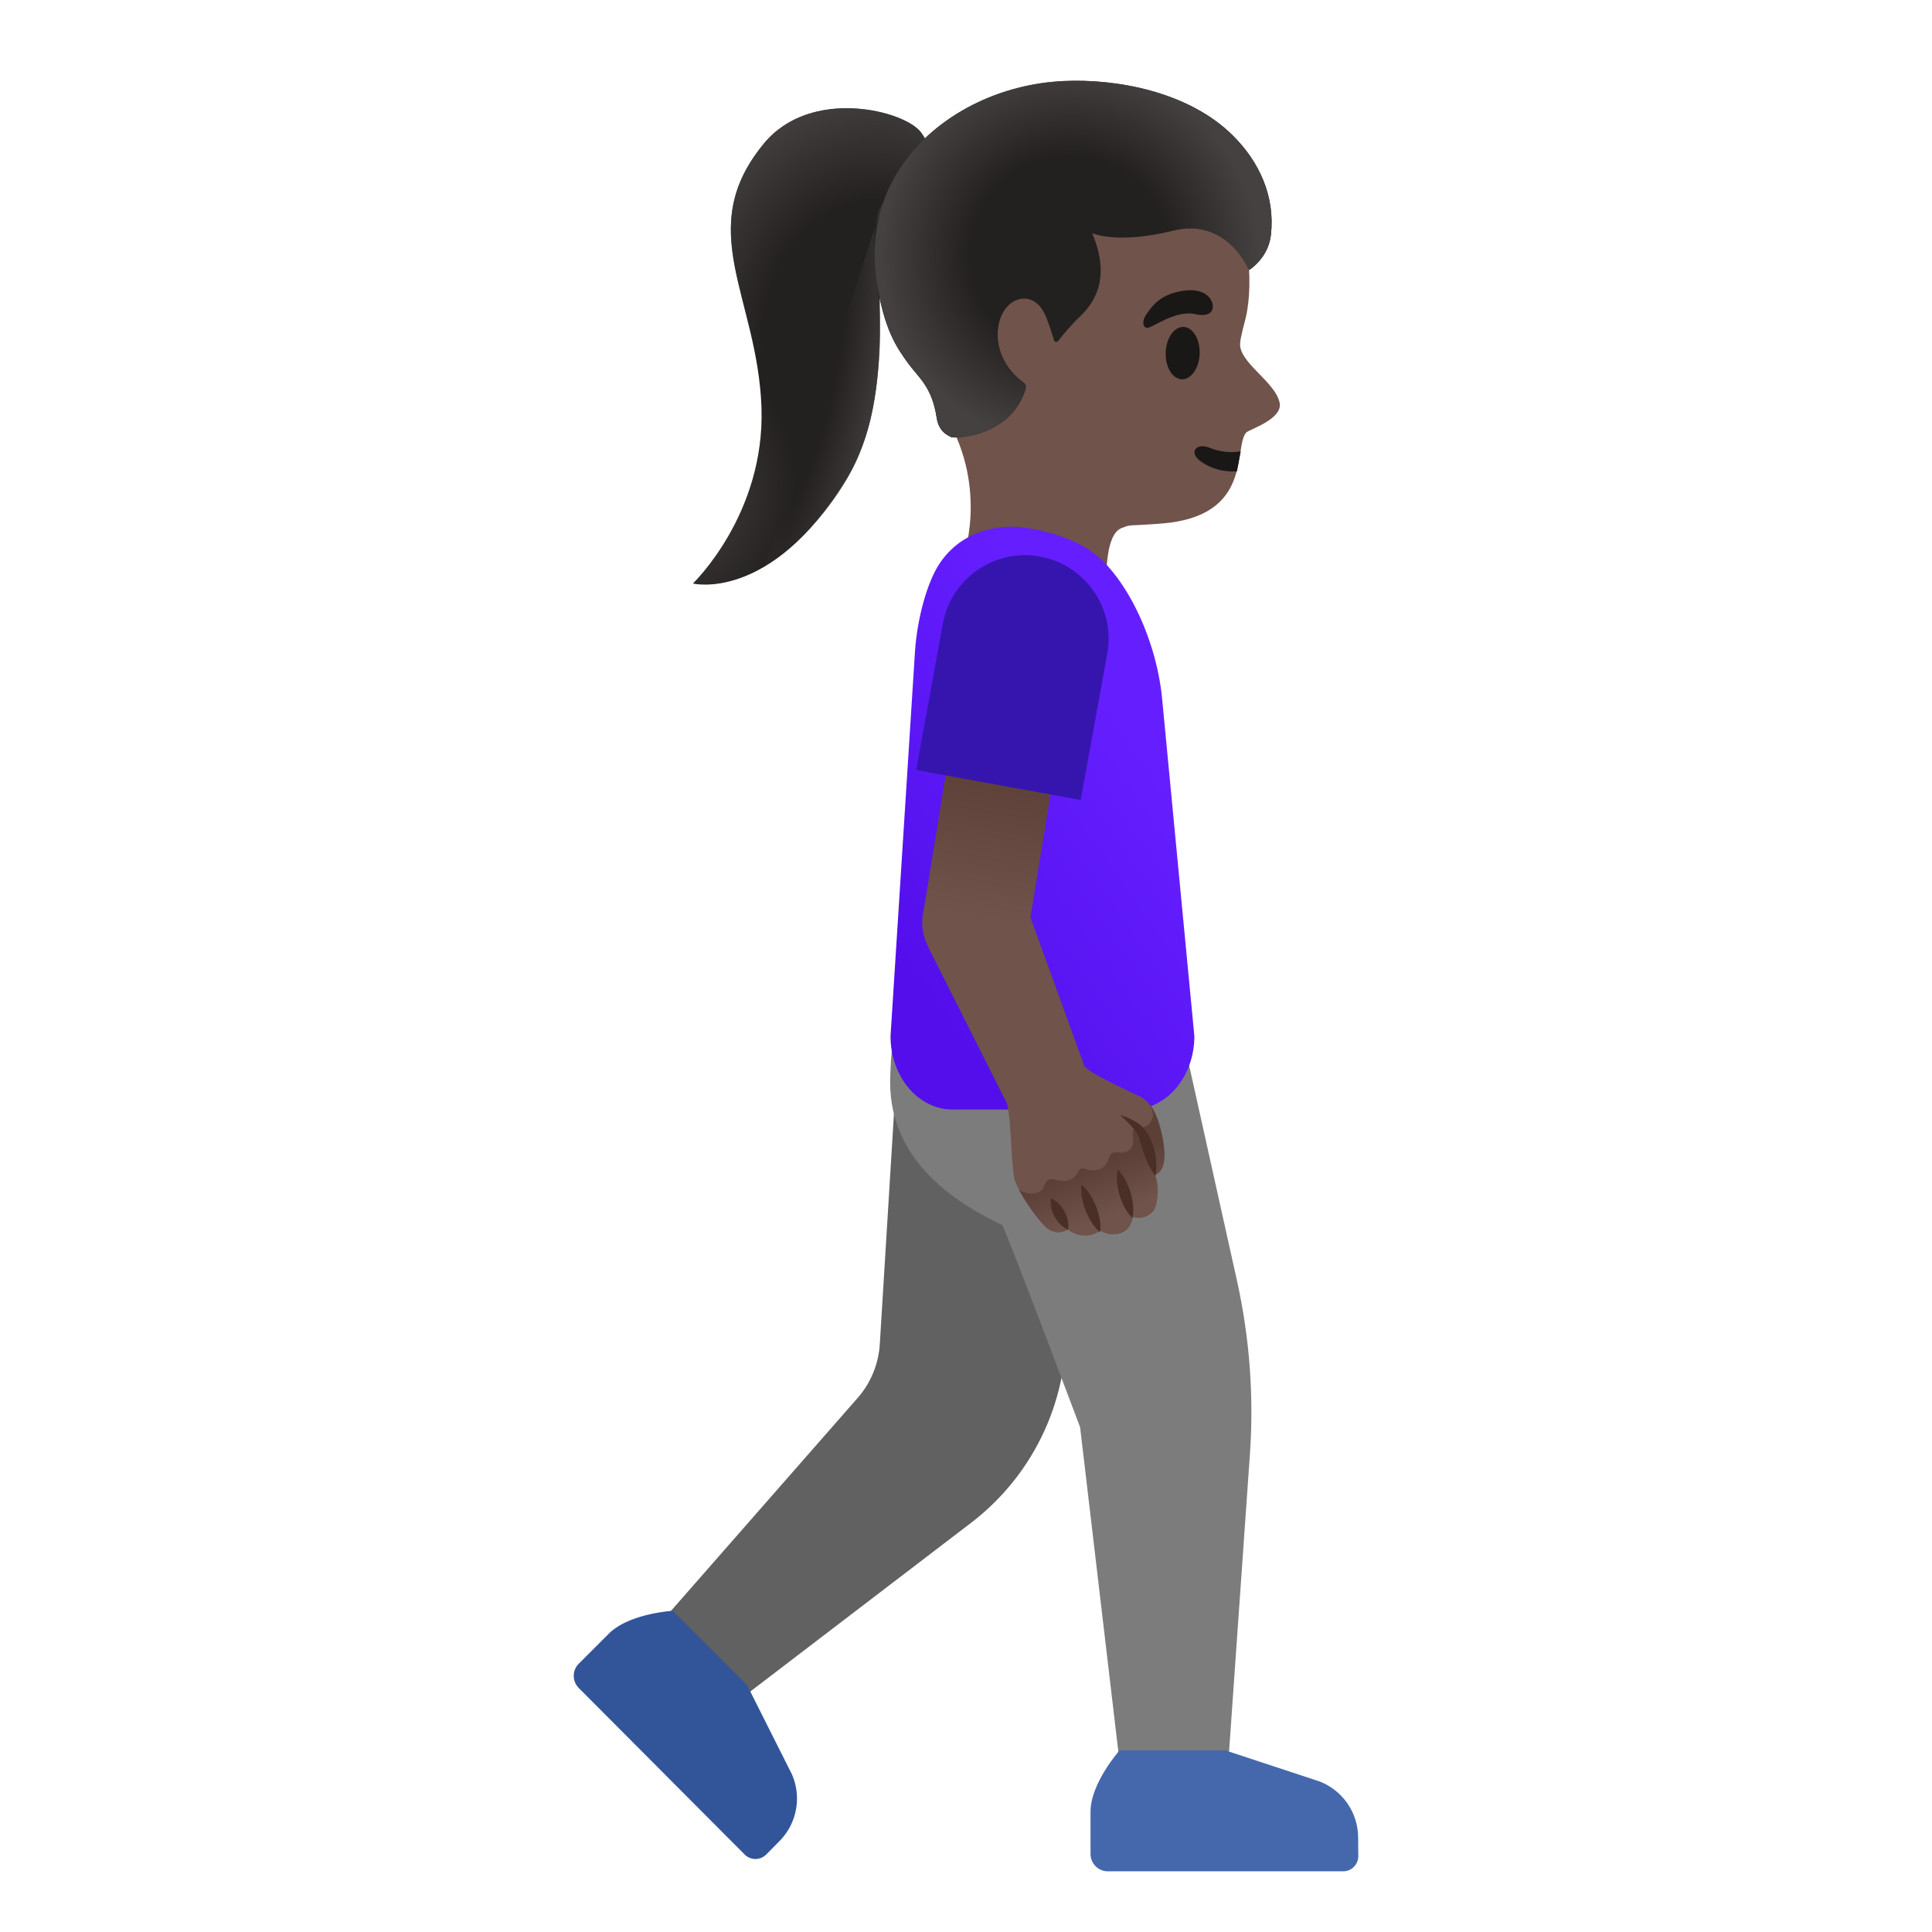 <svg xmlns="http://www.w3.org/2000/svg" width="1em" height="1em" viewBox="0 0 128 128"><path fill="#232020" d="M50.45 27c-.26-7.36-4.54-11.81.17-17.5c3.11-3.75 9.3-2.18 10.39-.74c2.11 2.79-1.49 5.3-2.32 6.69c-1.22 2.05 1.03 10.41-2.66 16.39c-5 8.08-10.12 6.82-10.12 6.82S50.7 34.08 50.45 27"/><radialGradient id="IconifyId195ad048a32870fdf239647" cx="-964.8" cy="627.783" r="1" gradientTransform="matrix(-13.418 -1.51 -1.825 16.224 -11742.23 -11620.123)" gradientUnits="userSpaceOnUse"><stop offset=".526" stop-color="#444140" stop-opacity="0"/><stop offset="1" stop-color="#444140"/></radialGradient><path fill="url(#IconifyId195ad048a32870fdf239647)" d="M50.05 23.57c-1.03-5.43-3.36-9.32.57-14.07c3.11-3.75 9.3-2.18 10.39-.74c2.11 2.79-1.49 5.3-2.32 6.69c-1.23 2.05-8.64 8.12-8.64 8.12"/><radialGradient id="IconifyId195ad048a32870fdf239648" cx="-828.338" cy="587.249" r="1" gradientTransform="matrix(14.231 2.45 3.023 -17.556 10057.964 12371.901)" gradientUnits="userSpaceOnUse"><stop offset="0" stop-color="#444140"/><stop offset=".526" stop-color="#444140" stop-opacity="0"/></radialGradient><path fill="url(#IconifyId195ad048a32870fdf239648)" d="M50.45 27c-.07-1.84-.4-3.64-.84-5.43c-.39-1.58-.79-2.93.23-4.39c1.62-2.29 4.85-3.29 7.48-2.32c.79.29 1.28.7 1.17 1.51c-.08.59-.2 1.12-.21 1.73c-.02 1.38.03 2.75.01 4.13c-.06 3.3-.49 6.73-2.25 9.59c-5 8.08-10.12 6.82-10.12 6.82S50.7 34.08 50.45 27"/><radialGradient id="IconifyId195ad048a32870fdf239649" cx="-773.302" cy="592.604" r="1" gradientTransform="matrix(7.799 1.369 4.367 -24.877 3494.522 15824.249)" gradientUnits="userSpaceOnUse"><stop offset=".526" stop-color="#444140" stop-opacity="0"/><stop offset="1" stop-color="#444140"/></radialGradient><path fill="url(#IconifyId195ad048a32870fdf239649)" d="M50.65 37.53s5.82-3.48 7.14-10.29c.53-2.72.57-5.02.5-6.57c-.06-1.34-.9-5.74.21-7.24"/><path fill="#70534A" d="M60.83 13.34c2.51-4.06 8.2-7.22 12.91-6.44c5.28.87 8.11 4.67 8.86 9.49c.27 1.75.22 3.49-.08 4.72c-.04.15-.33 1.22-.35 1.56c-.2 1.3 2.32 2.59 2.61 4.02c.22 1.08-2.03 1.77-2.21 1.96c-.88.97.51 5.58-5.66 6.04c-2.37.18-1.91.03-2.61.3c-1.09.42-.99 3.32-.99 3.32s-.61 4.78-4.69 3.51c-4.66-1.44-4.84-4.74-4.84-4.74s1.73-4.6-1.05-9.38c-2.21-3.82-3.52-11.75-1.9-14.36"/><path fill="#1A1717" d="M81.95 31.23c-.86.05-1.7-.15-2.43-.69c-.79-.59-.25-1.24.66-.86c.55.23 1.32.35 2.02.22zm-3.65-6.1c-.62-.02-1.1-.81-1.07-1.77s.56-1.72 1.18-1.7s1.1.81 1.07 1.77s-.56 1.72-1.18 1.7m.93-4.31c1.12.26 1.34-.48.94-1.04c-.29-.42-.98-.74-2.25-.42c-1.2.3-1.66 1.03-1.97 1.47s-.24.86.04.89c.38.02 1.86-1.22 3.24-.9"/><path fill="#616161" d="m42.74 108.68l14.07-16.05c.88-1 1.4-2.26 1.48-3.59l1.38-22.46l15.5 1.71l-4.88 23.17c-.79 3.75-2.9 7.09-5.94 9.42l-16.49 12.6z"/><path fill="#7C7C7C" d="m59.85 62.88l17.58 1.61l4.53 20.39c.83 3.76 1.12 7.63.85 11.47l-1.63 23.24h-6.67l-2.95-25.03s-5.01-13.32-5.17-13.4c-4.07-1.93-7.59-4.92-7.41-9.83c.09-2.82.55-5.66.87-8.45"/><linearGradient id="IconifyId195ad048a32870fdf239650" x1="76.13" x2="58.88" y1="79.636" y2="67.636" gradientTransform="matrix(1 0 0 -1 0 130)" gradientUnits="userSpaceOnUse"><stop offset="0" stop-color="#651FFF"/><stop offset=".705" stop-color="#5914F2"/><stop offset="1" stop-color="#530EEB"/></linearGradient><path fill="url(#IconifyId195ad048a32870fdf239650)" d="M63.11 73.51h11.9c2.27 0 4.12-2.18 4.12-4.86l-2.15-22.5c-.44-4.11-2.53-8.09-4.63-9.59c-1.97-1.41-4.82-1.64-4.82-1.64c-1.53-.12-3.8.25-5.25 2.37c-.87 1.27-1.52 3.75-1.66 5.88L59 68.65c0 2.69 1.84 4.86 4.11 4.86"/><linearGradient id="IconifyId195ad048a32870fdf239651" x1="68.805" x2="71.999" y1="59.617" y2="78.341" gradientTransform="matrix(1 0 0 -1 0 130)" gradientUnits="userSpaceOnUse"><stop offset=".461" stop-color="#70534A"/><stop offset="1" stop-color="#5C4037"/></linearGradient><path fill="url(#IconifyId195ad048a32870fdf239651)" d="m61.2 60.29l2.25-13.83l6.97 1.13l-2.15 13.19l3.57 9.84c.23.45 3.46 1.91 3.66 2.01c.62.3 1.05.89 1.37 2.06c.19.72.67 2.78-.34 3.14c.34.95.12 2.14-.14 2.42c-.6.65-1.33.36-1.33.36s-.1.83-.76 1.06c-.82.29-1.39-.16-1.39-.16c-.29.22-.64.34-1.01.34c-.44 0-.83-.17-1.13-.39c-.19.08-.71.39-1.37-.08c-.42-.3-1.74-2.03-2.15-3.14c-.28-.76-.24-4.58-.59-5.25s-5.14-10.2-5.14-10.2h.01a3.5 3.5 0 0 1-.33-2.5"/><linearGradient id="IconifyId195ad048a32870fdf239652" x1="74.662" x2="72.415" y1="46.838" y2="52.69" gradientTransform="matrix(1 0 0 -1 0 130)" gradientUnits="userSpaceOnUse"><stop offset=".456" stop-color="#70534A"/><stop offset="1" stop-color="#5C4037"/></linearGradient><path fill="url(#IconifyId195ad048a32870fdf239652)" d="M69.12 78.7c.23-.6.38-.64.8-.53c.57.15 1.19.13 1.54-.57c.08-.17.2-.23.38-.17c.61.2 1.37.21 1.63-.71c.1-.34.24-.38.61-.38c.12 0 .47.15.83-.23c.4-.43-.14-1.29.37-1.37c.15-.02.87.06 1.09-.71c.14-.5-.44-1.1-.45-1.11c.4.35.71.9.94 1.78c.19.72.67 2.78-.34 3.14c.34.95.12 2.14-.14 2.42c-.6.65-1.33.36-1.33.36s-.1.83-.76 1.06c-.82.29-1.39-.16-1.39-.16c-.29.22-.64.34-1.01.34c-.44 0-.83-.17-1.13-.39c-.19.08-.71.39-1.37-.08c-.35-.25-1.34-1.52-1.89-2.58c.49.39 1.45.34 1.62-.11"/><path fill="#4568AD" d="M73.4 123.98c-.63 0-1.15-.51-1.15-1.15v-2.8c0-1.9 1.93-4.07 1.93-4.07h6.98l6.28 2.07c1.52.6 2.53 2.06 2.54 3.69l.01 1.26c0 .55-.45 1-1 1z"/><path fill="#325599" d="M38.35 111.84a1.14 1.14 0 0 1 0-1.62l1.98-1.98c1.35-1.35 4.24-1.52 4.24-1.52l4.93 4.93l2.97 5.91c.65 1.5.33 3.24-.82 4.41l-.89.9c-.39.39-1.03.39-1.42 0z"/><path fill="#4A2F27" d="M69.63 79.39c-.07.49.06.86.24 1.22c.2.34.44.65.89.86c.07-.49-.06-.86-.24-1.22c-.19-.34-.44-.65-.89-.86m2.02-.91c-.07.63.07 1.19.27 1.72c.22.52.48 1.03.97 1.44c.07-.64-.07-1.19-.27-1.72c-.22-.51-.49-1.02-.97-1.44m2.4-1c-.12.62-.02 1.18.13 1.72c.17.53.4 1.05.85 1.5c.12-.62.02-1.18-.13-1.72c-.18-.53-.41-1.05-.85-1.5m.15-3.6c.31.27.61.55.86.85c.27.3.4.57.49.96c.23.74.46 1.51 1 2.22c.16-.87 0-1.69-.33-2.47c-.17-.38-.5-.82-.86-1.04c-.37-.25-.76-.42-1.16-.52"/><path fill="#3615AF" d="m71.6 53l-10.9-1.98l1.76-9.69c.55-3.01 3.43-5.01 6.44-4.46s5.01 3.43 4.46 6.44z"/><path fill="#232020" d="M60.32 10.2c2.33-2.83 6.11-4.64 10.13-4.83c3.49-.17 8.28.69 11.22 3.6c1.77 1.75 2.82 4.05 2.53 6.6c-.17 1.54-1.44 2.32-1.44 2.32s-1.45-3.5-5.02-2.61c-3.75.93-5.38.17-5.38.17c1.26 2.98.15 4.61-.83 5.54c-.56.53-1.08 1.16-1.37 1.53c-.15.19-.28.18-.34-.02c-.15-.48-.42-1.35-.63-1.75c-.69-1.37-1.81-.88-1.81-.88c-1.51.53-2.05 3.64.43 5.47c.06.04.23.16.13.47c-.98 3.15-4.71 3.26-4.94 3.15c0 0-.01 0-.01-.01c-.02-.01-.04-.02-.05-.03c-.5-.23-.79-.64-.88-1.22c-.31-2.09-1.22-2.7-1.88-3.61c-.76-1.05-1.62-2.24-2.11-5.53c-.46-3.12.32-6.01 2.25-8.36"/><radialGradient id="IconifyId195ad048a32870fdf239653" cx="-966.592" cy="642.997" r="1" gradientTransform="matrix(-12.501 0 0 12.501 -12012.565 -8021.128)" gradientUnits="userSpaceOnUse"><stop offset=".526" stop-color="#444140" stop-opacity="0"/><stop offset="1" stop-color="#444140"/></radialGradient><path fill="url(#IconifyId195ad048a32870fdf239653)" d="M60.32 10.2c2.33-2.83 6.11-4.64 10.13-4.83c3.49-.17 8.28.69 11.22 3.6c1.77 1.75 2.82 4.05 2.53 6.6c-.17 1.54-1.44 2.32-1.44 2.32s-1.45-3.5-5.02-2.61c-3.75.93-5.38.17-5.38.17c1.26 2.98.15 4.61-.83 5.54c-.56.53-1.08 1.16-1.37 1.53c-.15.19-.28.18-.34-.02c-.15-.48-.42-1.35-.63-1.75c-.69-1.37-1.81-.88-1.81-.88c-1.51.53-2.05 3.64.43 5.47c.06.04.23.16.13.47c-.98 3.15-4.71 3.26-4.94 3.15c0 0-.01 0-.01-.01c-.02-.01-.04-.02-.05-.03c-.5-.23-.79-.64-.88-1.22c-.31-2.09-1.22-2.7-1.88-3.61c-.76-1.05-1.62-2.24-2.11-5.53c-.46-3.12.32-6.01 2.25-8.36"/></svg>